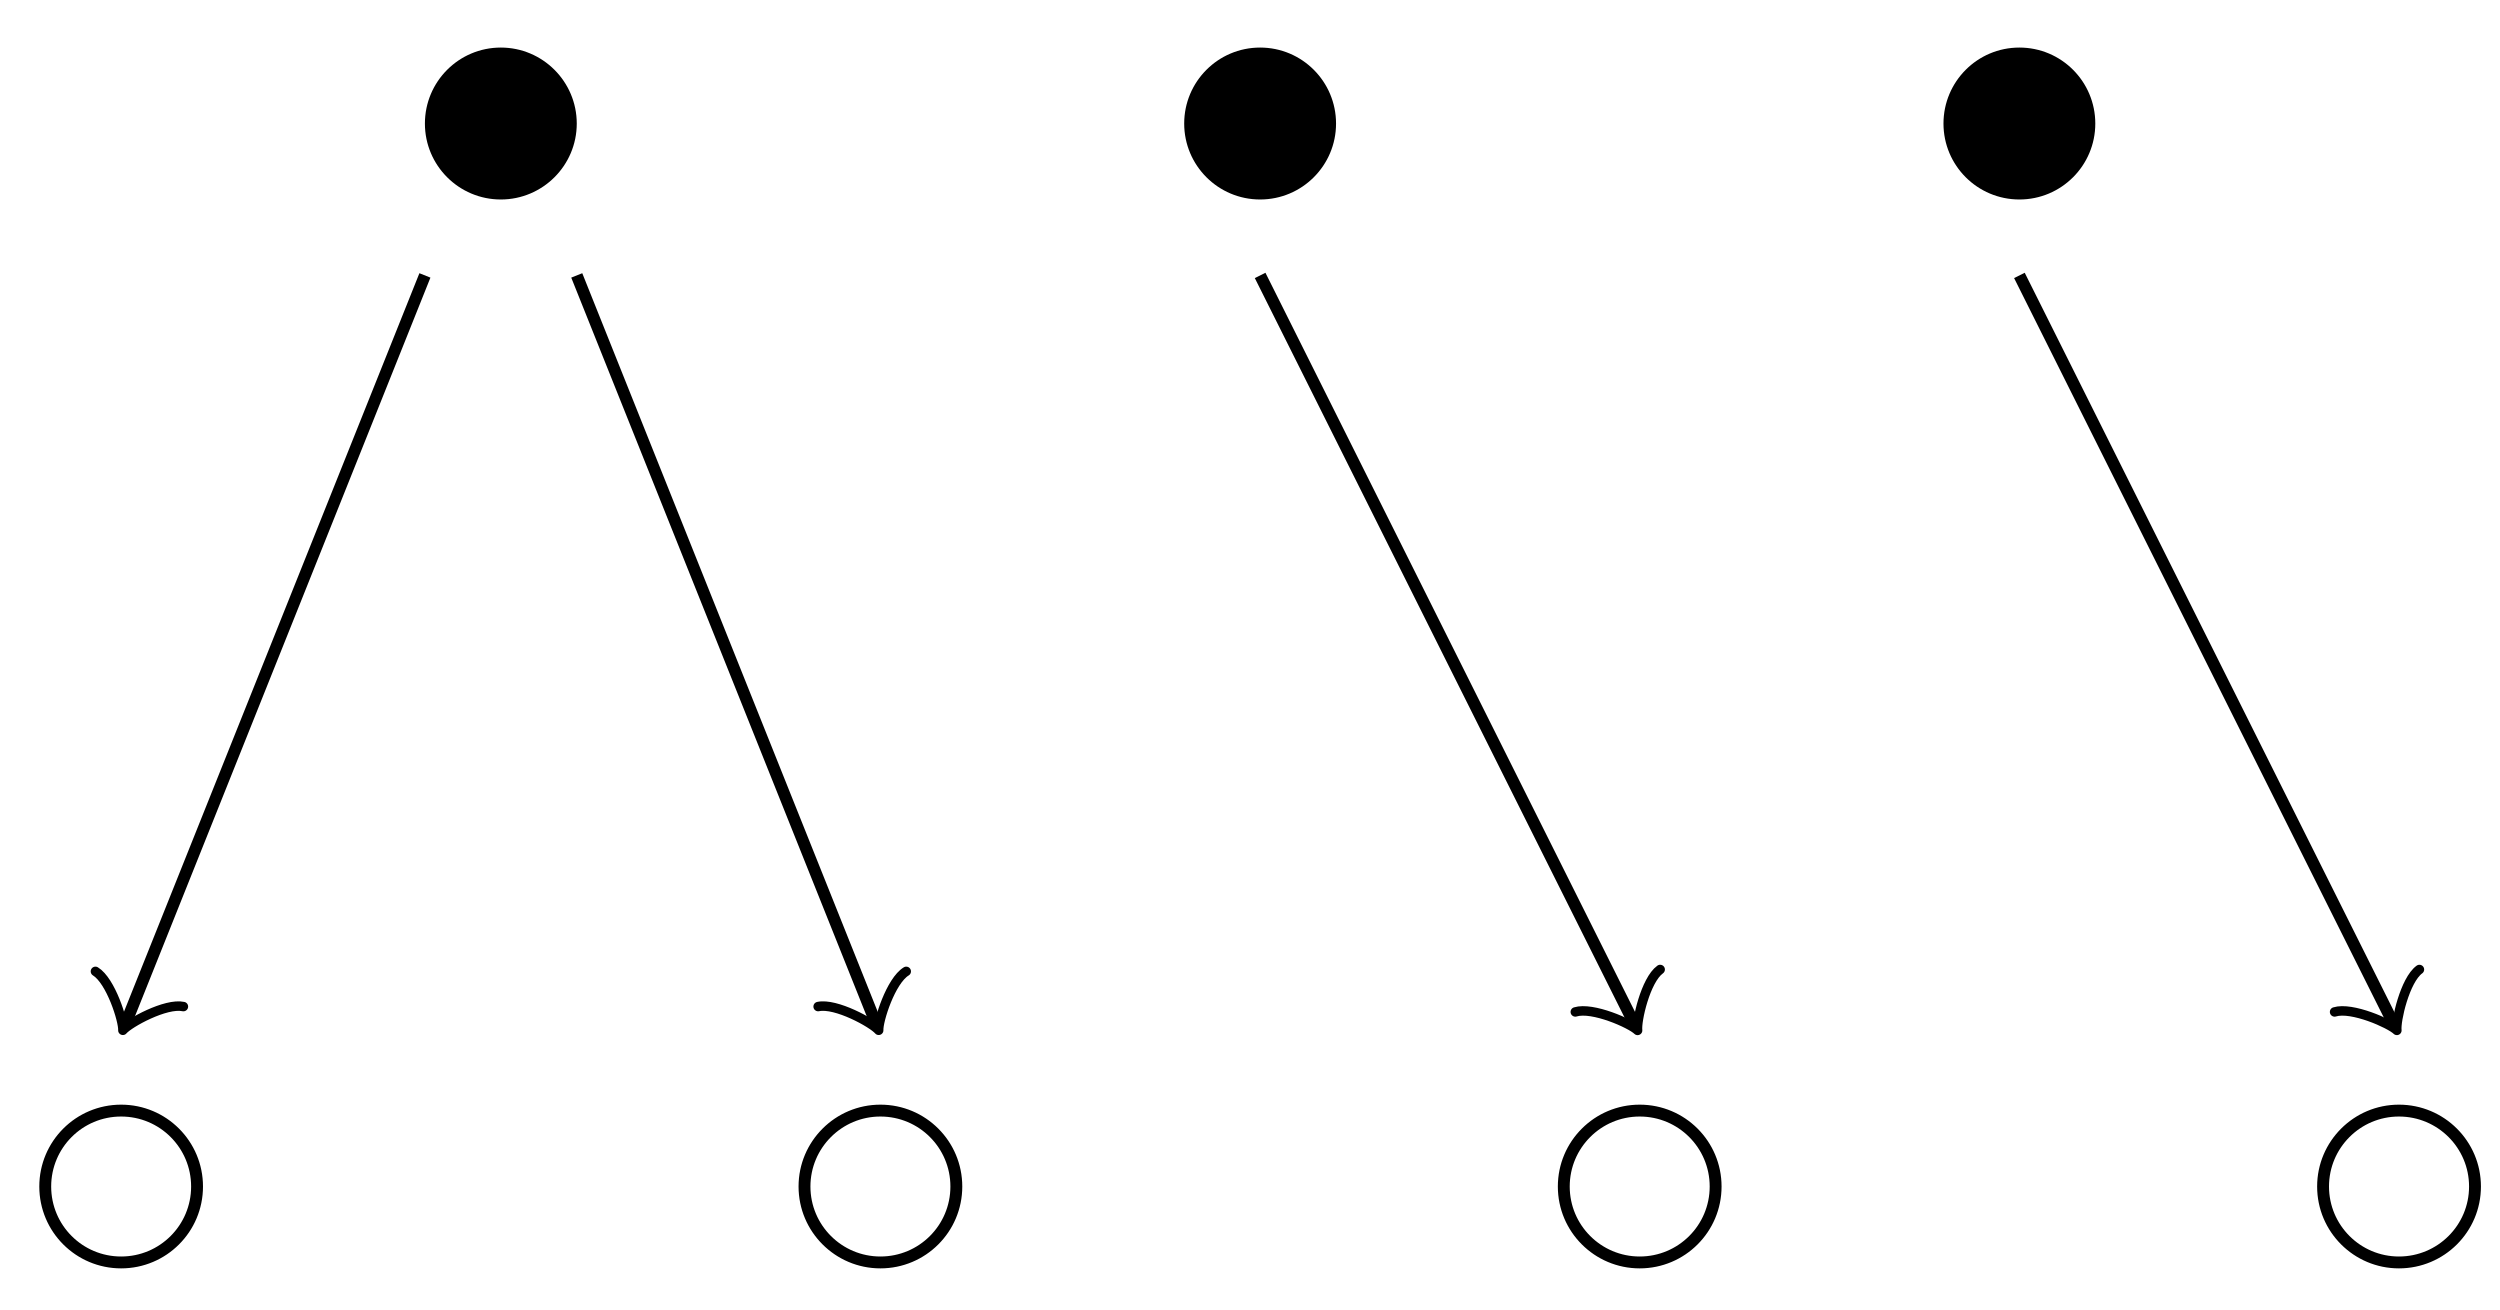 <?xml version="1.0" encoding="UTF-8"?>
<svg xmlns="http://www.w3.org/2000/svg" xmlns:xlink="http://www.w3.org/1999/xlink" width="84pt" height="44pt" viewBox="0 0 84 44" version="1.1">
<g id="surface1">
<path style=" stroke:none;fill-rule:nonzero;fill:rgb(0%,0%,0%);fill-opacity:1;" d="M 19.379 4.152 C 19.379 2.742 18.234 1.598 16.828 1.598 C 15.418 1.598 14.277 2.742 14.277 4.152 C 14.277 5.559 15.418 6.703 16.828 6.703 C 18.234 6.703 19.379 5.559 19.379 4.152 Z M 44.891 4.152 C 44.891 2.742 43.75 1.598 42.34 1.598 C 40.93 1.598 39.789 2.742 39.789 4.152 C 39.789 5.559 40.93 6.703 42.34 6.703 C 43.75 6.703 44.891 5.559 44.891 4.152 Z M 70.402 4.152 C 70.402 2.742 69.262 1.598 67.852 1.598 C 66.441 1.598 65.301 2.742 65.301 4.152 C 65.301 5.559 66.441 6.703 67.852 6.703 C 69.262 6.703 70.402 5.559 70.402 4.152 Z M 70.402 4.152 "/>
<path style="fill:none;stroke-width:0.399;stroke-linecap:butt;stroke-linejoin:miter;stroke:rgb(0%,0%,0%);stroke-opacity:1;stroke-miterlimit:10;" d="M -28.062 25.511 L -38.097 0.425 " transform="matrix(1,0,0,-1,42.339,34.765)"/>
<path style="fill:none;stroke-width:0.319;stroke-linecap:round;stroke-linejoin:round;stroke:rgb(0%,0%,0%);stroke-opacity:1;stroke-miterlimit:10;" d="M -1.196 1.592 C -1.097 0.997 -0.001 0.097 0.3 -0.001 C -0.001 -0.101 -1.095 -0.996 -1.197 -1.593 " transform="matrix(-0.371,0.928,0.928,0.371,4.241,34.34)"/>
<path style="fill:none;stroke-width:0.399;stroke-linecap:butt;stroke-linejoin:miter;stroke:rgb(0%,0%,0%);stroke-opacity:1;stroke-miterlimit:10;" d="M -22.96 25.511 L -12.925 0.425 " transform="matrix(1,0,0,-1,42.339,34.765)"/>
<path style="fill:none;stroke-width:0.319;stroke-linecap:round;stroke-linejoin:round;stroke:rgb(0%,0%,0%);stroke-opacity:1;stroke-miterlimit:10;" d="M -1.196 1.595 C -1.095 0.995 -0.002 0.099 0.299 -0 C -0.001 -0.099 -1.096 -0.995 -1.197 -1.594 " transform="matrix(0.371,0.928,0.928,-0.371,29.413,34.34)"/>
<path style="fill:none;stroke-width:0.399;stroke-linecap:butt;stroke-linejoin:miter;stroke:rgb(0%,0%,0%);stroke-opacity:1;stroke-miterlimit:10;" d="M 0.001 25.511 L 12.552 0.41 " transform="matrix(1,0,0,-1,42.339,34.765)"/>
<path style="fill:none;stroke-width:0.319;stroke-linecap:round;stroke-linejoin:round;stroke:rgb(0%,0%,0%);stroke-opacity:1;stroke-miterlimit:10;" d="M -1.194 1.594 C -1.096 0.994 0.002 0.1 0.298 0 C -0.001 -0.099 -1.097 -0.997 -1.194 -1.595 " transform="matrix(0.447,0.894,0.894,-0.447,54.89,34.355)"/>
<path style="fill:none;stroke-width:0.399;stroke-linecap:butt;stroke-linejoin:miter;stroke:rgb(0%,0%,0%);stroke-opacity:1;stroke-miterlimit:10;" d="M 25.513 25.511 L 38.063 0.41 " transform="matrix(1,0,0,-1,42.339,34.765)"/>
<path style="fill:none;stroke-width:0.319;stroke-linecap:round;stroke-linejoin:round;stroke:rgb(0%,0%,0%);stroke-opacity:1;stroke-miterlimit:10;" d="M -1.194 1.593 C -1.095 0.998 0.002 0.1 0.297 0 C -0.001 -0.099 -1.097 -0.997 -1.194 -1.595 " transform="matrix(0.447,0.894,0.894,-0.447,80.402,34.355)"/>
<path style="fill:none;stroke-width:0.399;stroke-linecap:butt;stroke-linejoin:miter;stroke:rgb(0%,0%,0%);stroke-opacity:1;stroke-miterlimit:10;" d="M -10.206 -5.102 C -10.206 -3.692 -11.347 -2.551 -12.757 -2.551 C -14.163 -2.551 -15.308 -3.692 -15.308 -5.102 C -15.308 -6.512 -14.163 -7.653 -12.757 -7.653 C -11.347 -7.653 -10.206 -6.512 -10.206 -5.102 Z M 15.306 -5.102 C 15.306 -3.692 14.165 -2.551 12.755 -2.551 C 11.348 -2.551 10.204 -3.692 10.204 -5.102 C 10.204 -6.512 11.348 -7.653 12.755 -7.653 C 14.165 -7.653 15.306 -6.512 15.306 -5.102 Z M -35.718 -5.102 C -35.718 -3.692 -36.859 -2.551 -38.269 -2.551 C -39.679 -2.551 -40.819 -3.692 -40.819 -5.102 C -40.819 -6.512 -39.679 -7.653 -38.269 -7.653 C -36.859 -7.653 -35.718 -6.512 -35.718 -5.102 Z M 40.821 -5.102 C 40.821 -3.692 39.677 -2.551 38.266 -2.551 C 36.86 -2.551 35.716 -3.692 35.716 -5.102 C 35.716 -6.512 36.86 -7.653 38.266 -7.653 C 39.677 -7.653 40.821 -6.512 40.821 -5.102 Z M 40.821 -5.102 " transform="matrix(1,0,0,-1,42.339,34.765)"/>
</g>
</svg>

